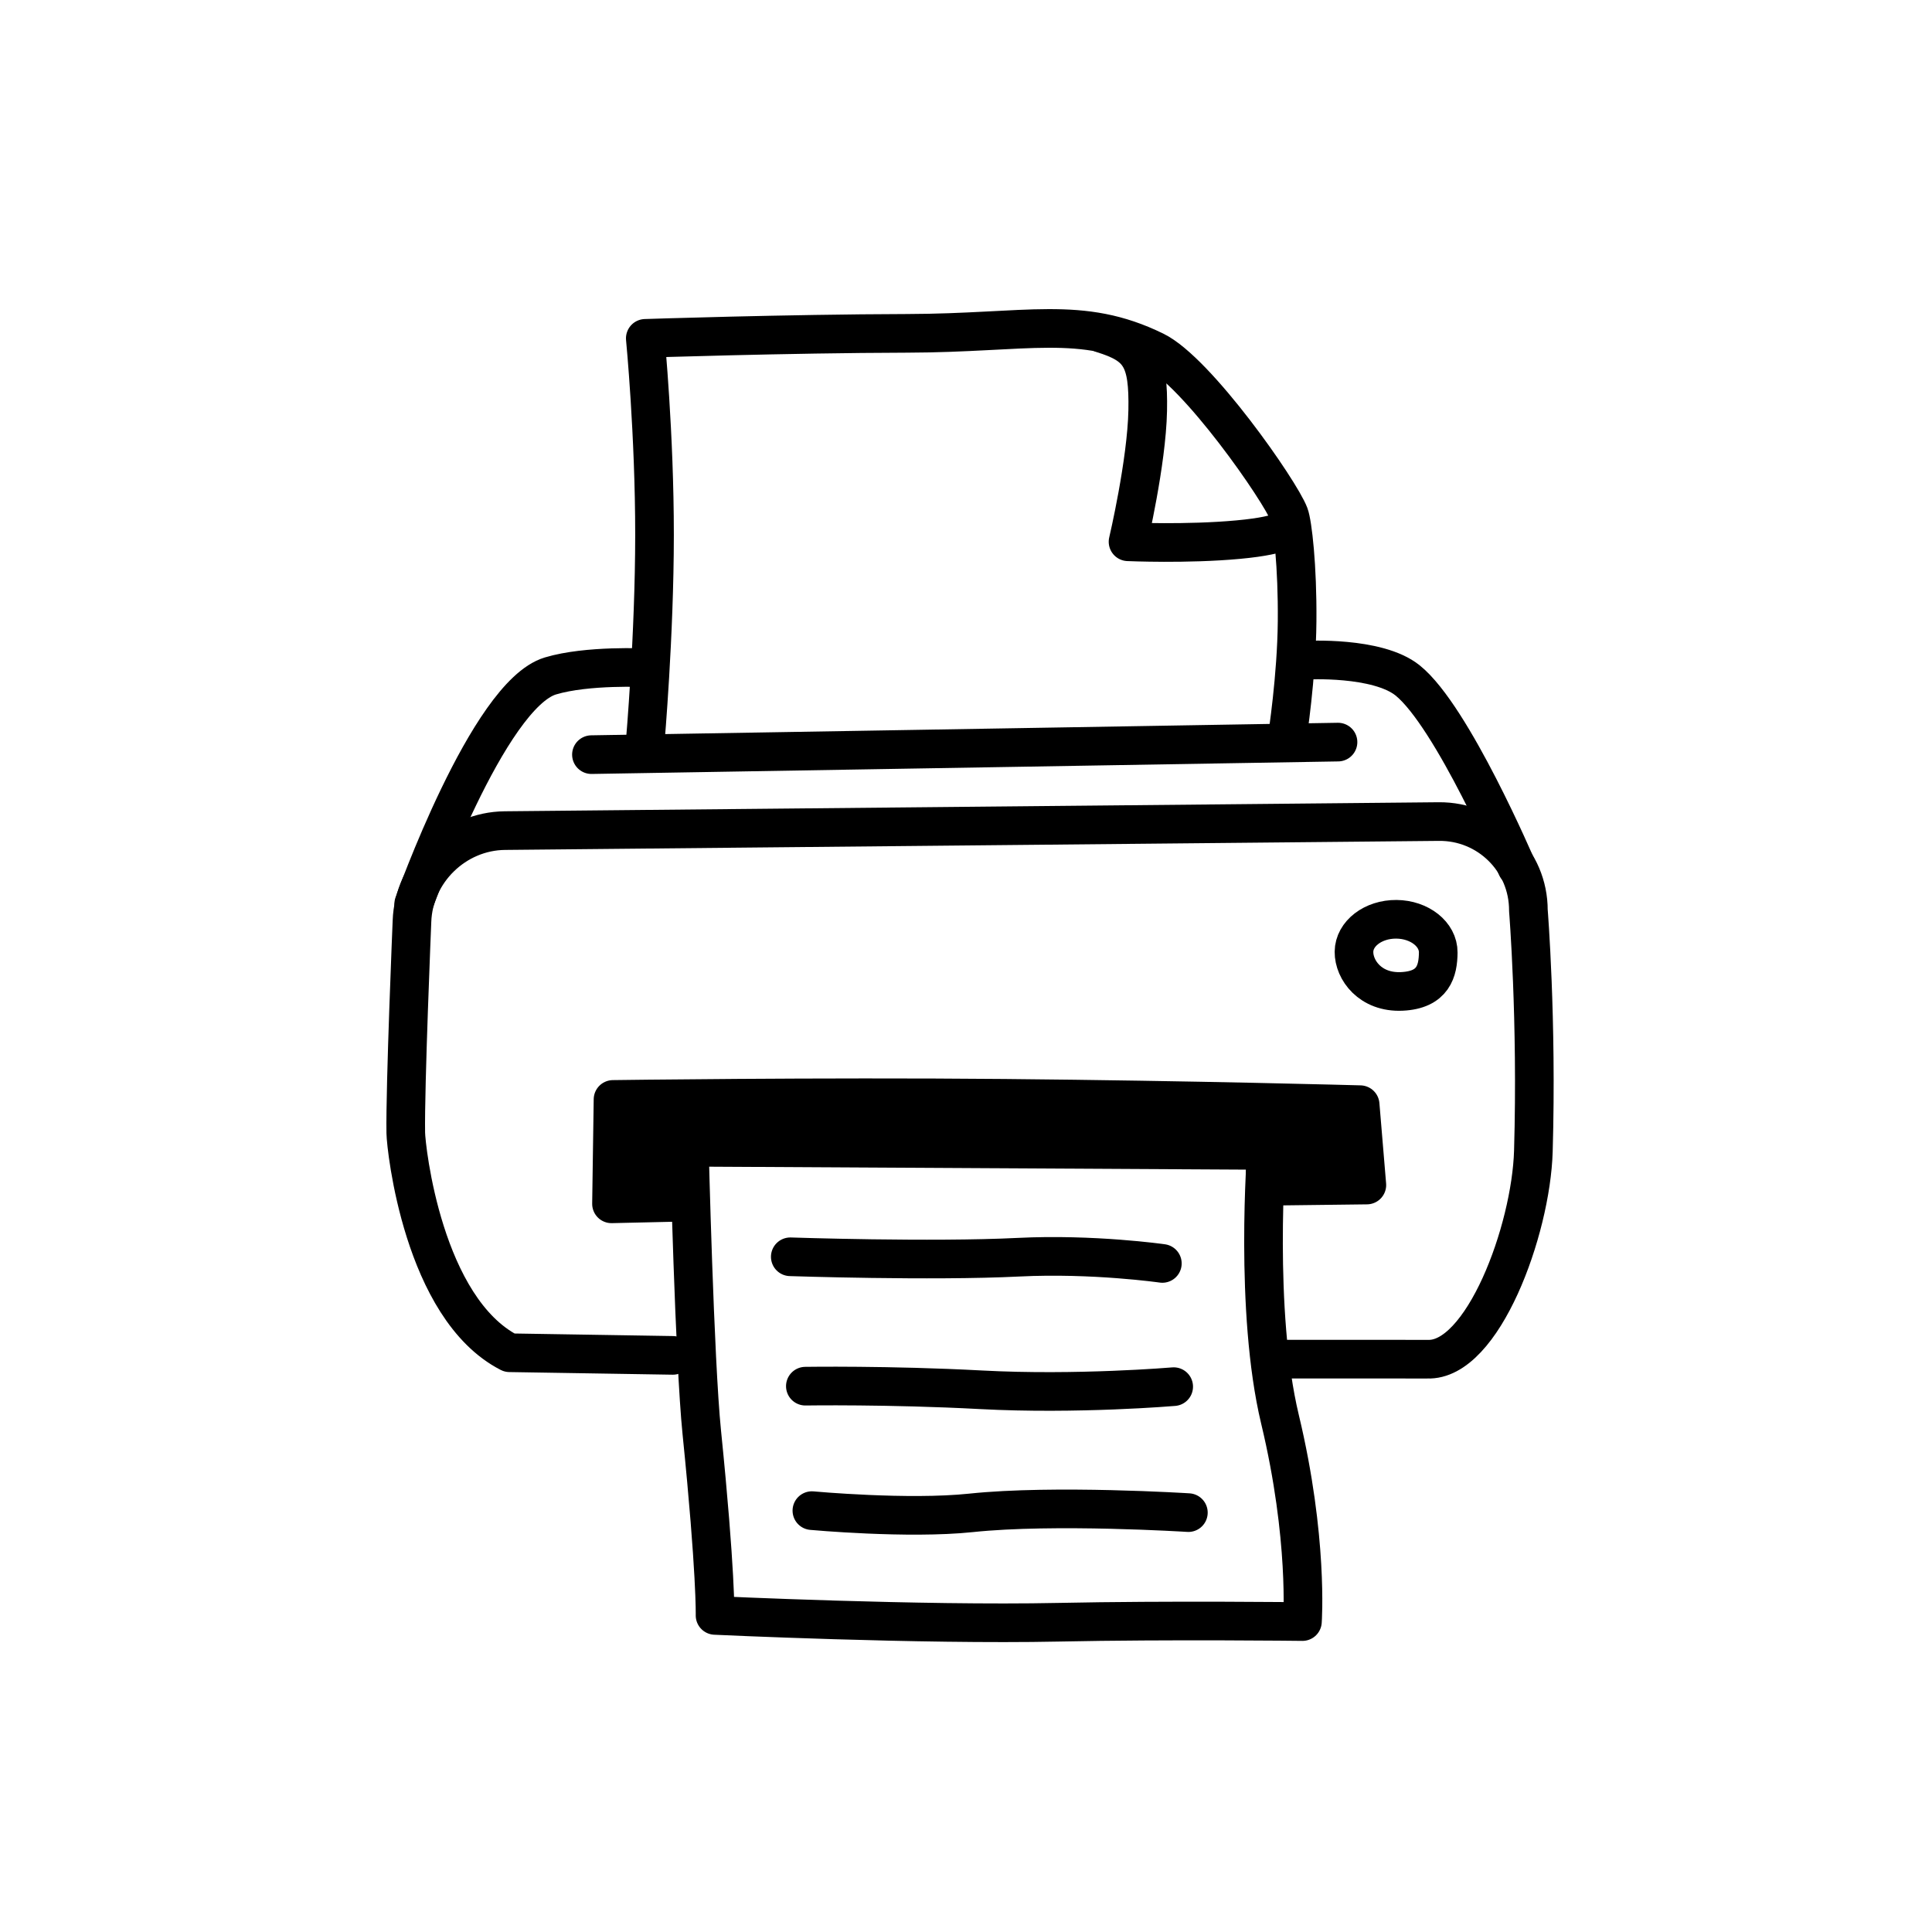 <svg width="100" height="100" viewBox="0 0 100 100" fill="none" xmlns="http://www.w3.org/2000/svg">
<path d="M34.825 70.154L26.373 70.018C21.896 67.719 21.016 59.411 21.003 58.641C20.963 56.306 21.324 47.678 21.324 47.678C21.414 45.115 23.566 43.017 26.131 42.992L50.58 42.755L74.472 42.524C77.037 42.499 79.113 44.558 79.109 47.123C79.109 47.123 79.565 52.75 79.367 59.581C79.247 63.699 76.738 70.473 73.877 70.351L66.052 70.349" stroke="black" stroke-width="2" stroke-miterlimit="10" stroke-linecap="round" stroke-linejoin="round"/>
<path d="M35.68 59.358C35.68 59.358 35.946 70.412 36.324 74.137C37.063 81.416 37.011 83.614 37.011 83.614C37.011 83.614 47.637 84.116 54.781 83.967C60.502 83.847 67.414 83.932 67.414 83.932C67.414 83.932 67.729 79.619 66.252 73.463C64.906 67.85 65.556 59.511 65.556 59.511L35.68 59.358Z" stroke="black" stroke-width="2" stroke-miterlimit="10" stroke-linecap="round" stroke-linejoin="round"/>
<path d="M42.023 78.19C42.023 78.19 47.001 78.649 50.26 78.306C54.561 77.852 61.51 78.293 61.51 78.293" stroke="black" stroke-width="2" stroke-miterlimit="10" stroke-linecap="round" stroke-linejoin="round"/>
<path d="M41.685 71.748C41.685 71.748 46.029 71.681 50.757 71.934C55.738 72.201 60.75 71.773 60.75 71.773" stroke="black" stroke-width="2" stroke-miterlimit="10" stroke-linecap="round" stroke-linejoin="round"/>
<path d="M40.905 65.051C40.905 65.051 48.194 65.297 52.72 65.073C56.575 64.881 60.163 65.395 60.163 65.395" stroke="black" stroke-width="2" stroke-miterlimit="10" stroke-linecap="round" stroke-linejoin="round"/>
<path d="M65.479 59.545L35.665 59.381L35.516 62.222L31.651 62.31L31.73 56.906C31.73 56.906 42.263 56.759 51.991 56.848C61.719 56.936 70.401 57.178 70.401 57.178L70.748 61.337L65.504 61.401L65.479 59.545Z" fill="black" stroke="black" stroke-width="2" stroke-miterlimit="10" stroke-linecap="round" stroke-linejoin="round"/>
<path d="M70.082 49.265C70.09 48.326 71.073 47.572 72.277 47.582C73.481 47.592 74.451 48.362 74.443 49.302C74.435 50.242 74.195 51.24 72.559 51.315C70.927 51.391 70.074 50.205 70.082 49.265Z" stroke="black" stroke-width="2" stroke-miterlimit="10" stroke-linejoin="round"/>
<path d="M33.393 38.43C33.393 38.43 33.876 32.919 33.878 27.69C33.88 22.461 33.4 17.513 33.4 17.513C33.4 17.513 40.694 17.27 46.952 17.254C53.208 17.237 55.942 16.29 59.774 18.167C61.957 19.236 66.27 25.41 66.731 26.639C66.902 27.093 67.163 29.285 67.138 32.163C67.114 35.041 66.63 38.153 66.63 38.153" stroke="black" stroke-width="2" stroke-miterlimit="10" stroke-linecap="round" stroke-linejoin="round"/>
<path d="M21.414 46.786C21.414 46.786 25.258 35.958 28.489 34.987C30.407 34.411 33.441 34.566 33.441 34.566" stroke="black" stroke-width="2" stroke-miterlimit="10" stroke-linecap="round" stroke-linejoin="round"/>
<path d="M78.507 44.886C78.507 44.886 75.175 37.082 72.859 35.219C71.291 33.958 67.602 34.172 67.602 34.172" stroke="black" stroke-width="2" stroke-miterlimit="10" stroke-linecap="round" stroke-linejoin="round"/>
<path d="M30.613 39.06L69.255 38.411" stroke="black" stroke-width="2" stroke-miterlimit="10" stroke-linecap="round" stroke-linejoin="round"/>
<path d="M57.043 17.265C59.015 17.869 59.457 18.559 59.405 21.253C59.352 23.947 58.387 28.042 58.387 28.042C58.387 28.042 61.437 28.177 64.086 27.931C66.735 27.686 66.605 27.268 66.605 27.268" stroke="black" stroke-width="2" stroke-miterlimit="10" stroke-linecap="round" stroke-linejoin="round"/>
</svg>
